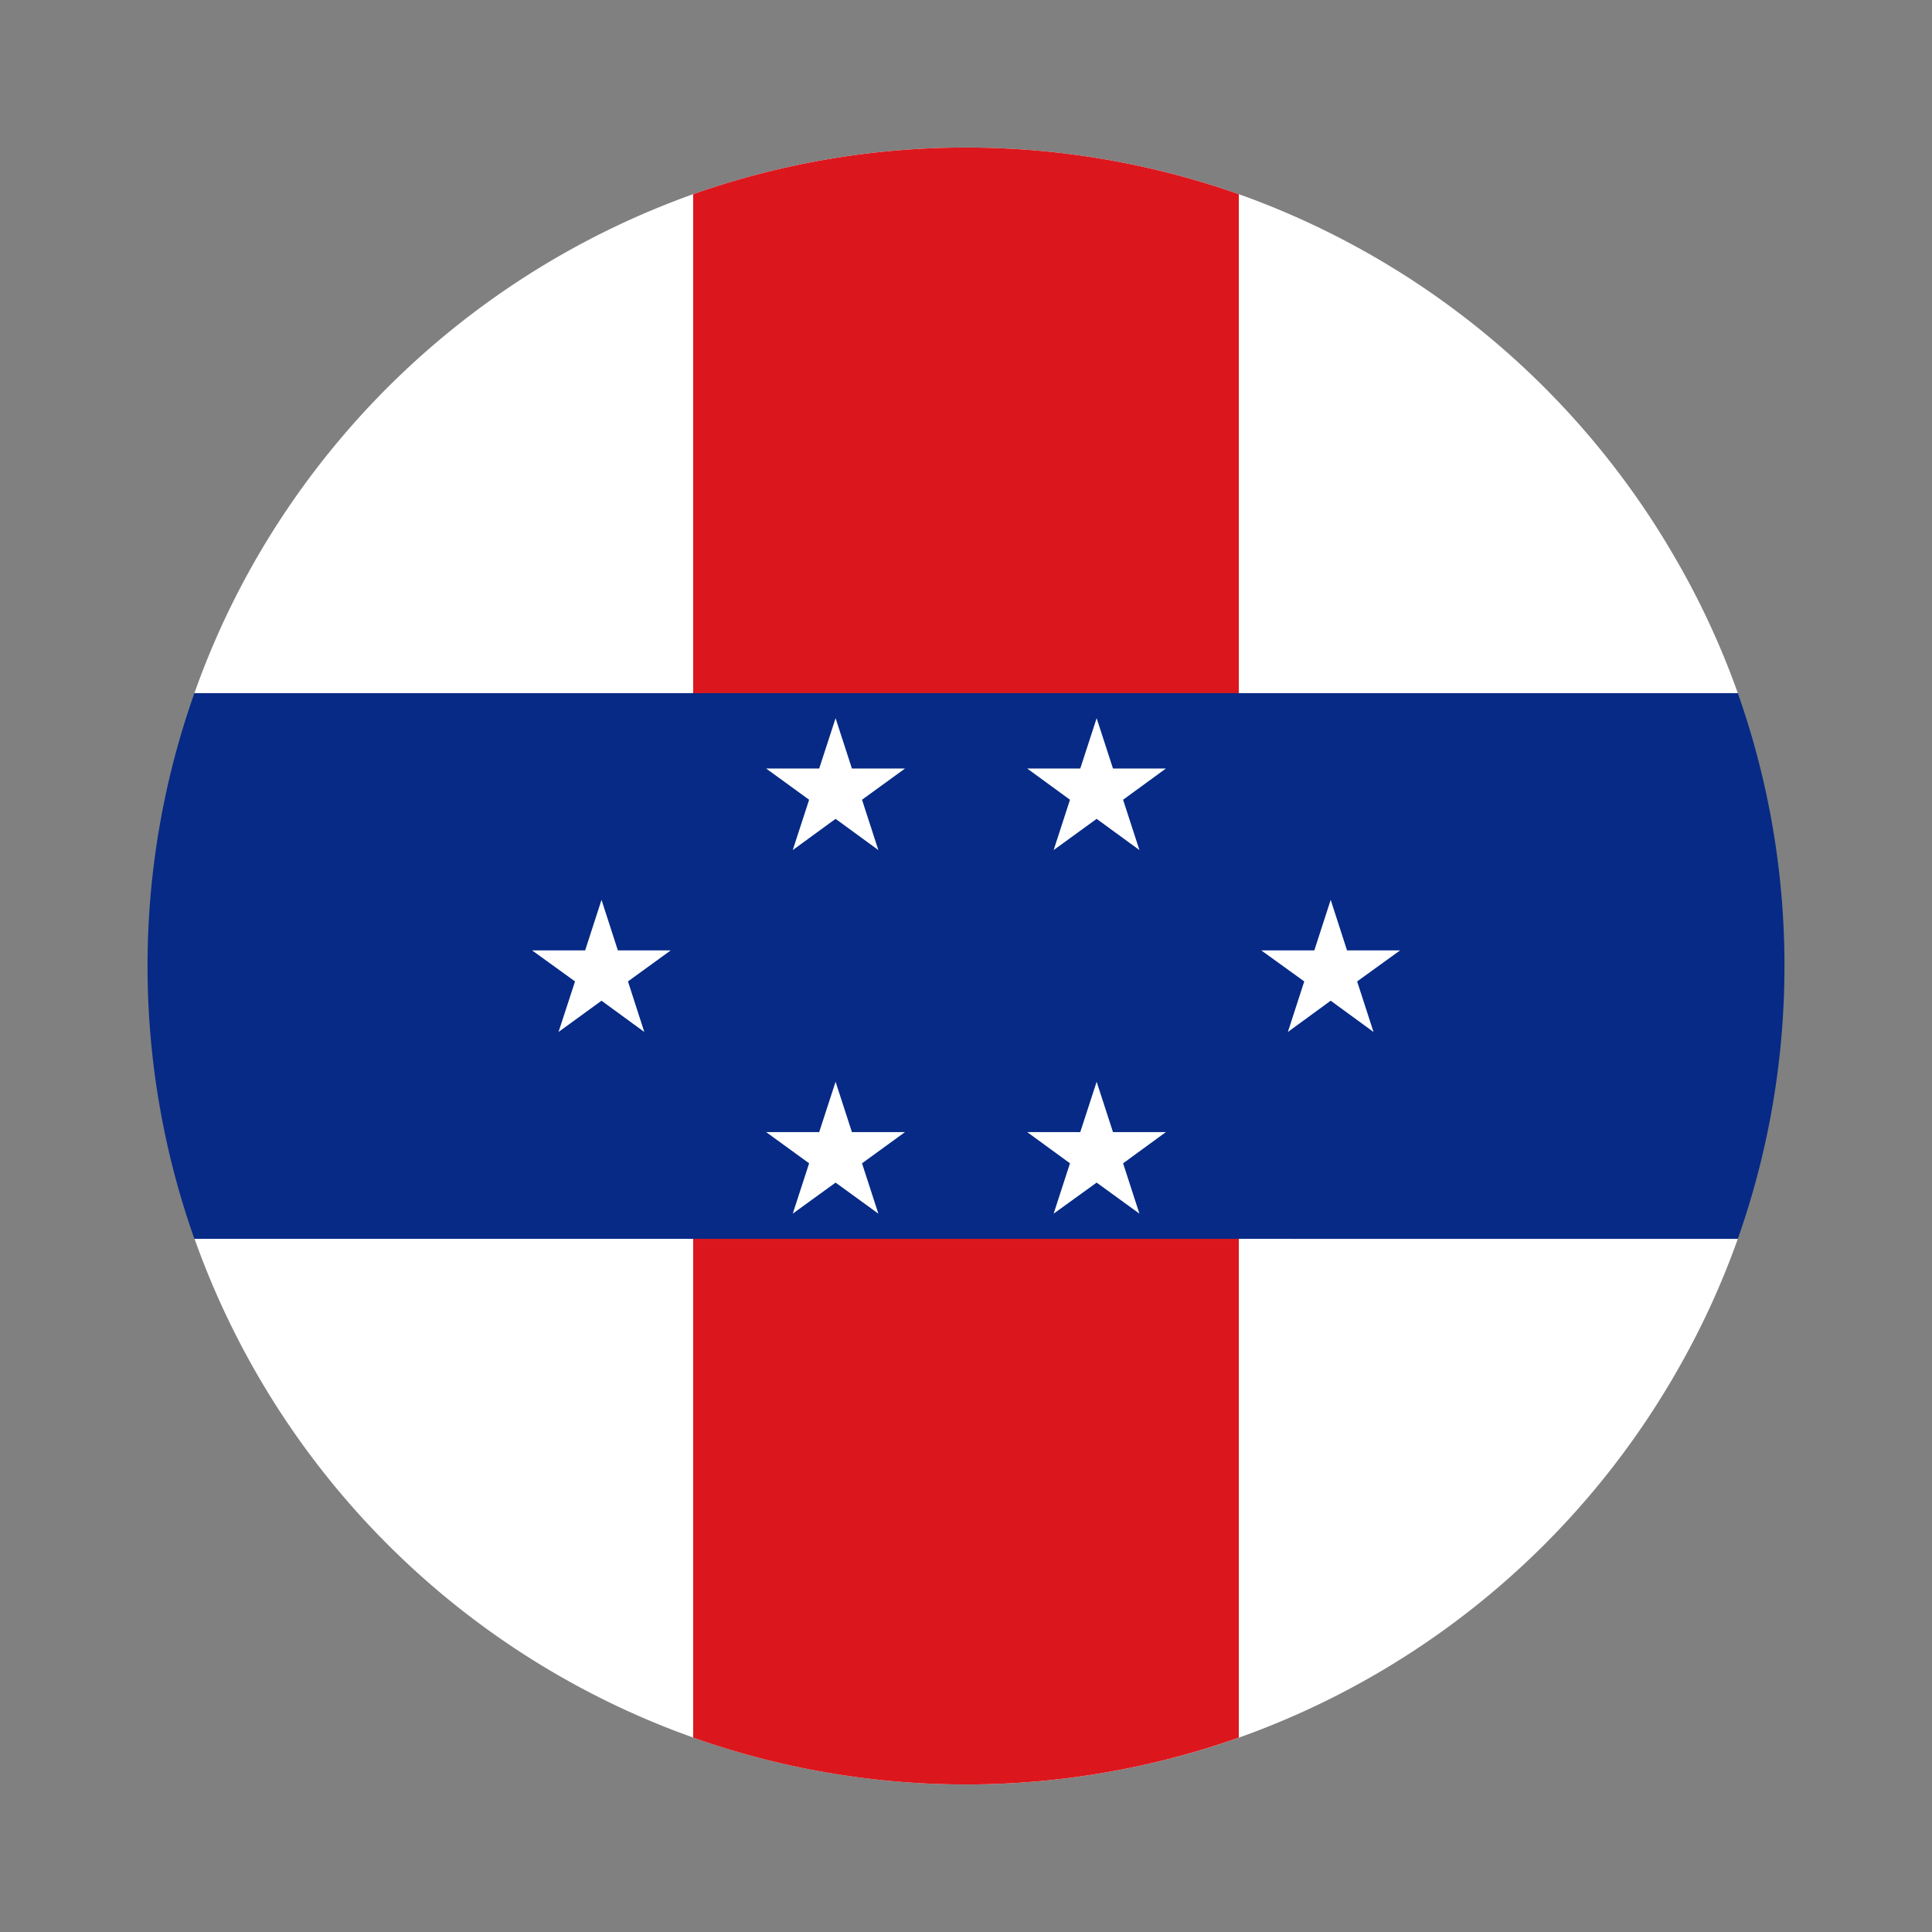 <svg xmlns="http://www.w3.org/2000/svg" viewBox="0 0 55 55"><rect x="0" y="0" width="55" height="55" fill="#808080" stroke="none"/><path d="M49.472 35.267a22.994 22.994 0 0 1-1.8 3.88 23.4 23.4 0 0 1-12.4 10.319 23.278 23.278 0 0 1-15.534 0 23.381 23.381 0 0 1-14.2-14.2zM49.472 19.733H5.534a23.161 23.161 0 0 1 1.794-3.886A23.46 23.46 0 0 1 19.733 5.528a23.377 23.377 0 0 1 15.534 0 23.423 23.423 0 0 1 12.4 10.319 22.873 22.873 0 0 1 1.805 3.886z" style="fill:#fff"/><path d="M35.267 5.528v43.938a23.278 23.278 0 0 1-15.534 0V5.528a23.377 23.377 0 0 1 15.534 0z" style="fill:#db171d"/><path d="M50.8 27.5a23.333 23.333 0 0 1-1.328 7.767H5.534a23.278 23.278 0 0 1 0-15.534h43.938A23.289 23.289 0 0 1 50.8 27.5z" style="fill:#062a85"/><path style="fill:#fff" d="m17.124 25.617.465 1.438h1.506l-1.218.884.465 1.439-1.218-.89-1.224.89.47-1.439-1.223-.884h1.511l.466-1.438zM37.882 25.617l.465 1.438h1.512l-1.224.884.466 1.439-1.219-.89-1.219.89.466-1.439-1.224-.884h1.511l.466-1.438zM23.787 20.445l.465 1.433h1.512l-1.224.889.465 1.433-1.218-.889-1.219.889.466-1.433-1.224-.889h1.511l.466-1.433zM31.219 20.445l.465 1.433h1.507l-1.219.889.465 1.433-1.218-.889-1.224.889.465-1.433-1.218-.889h1.511l.466-1.433zM23.787 30.795l.465 1.433h1.512l-1.224.889.465 1.433-1.218-.884-1.219.884.466-1.433-1.224-.889h1.511l.466-1.433zM31.219 30.795l.465 1.433h1.507l-1.219.889.465 1.433-1.218-.884-1.224.884.465-1.433-1.218-.889h1.511l.466-1.433z"/></svg>